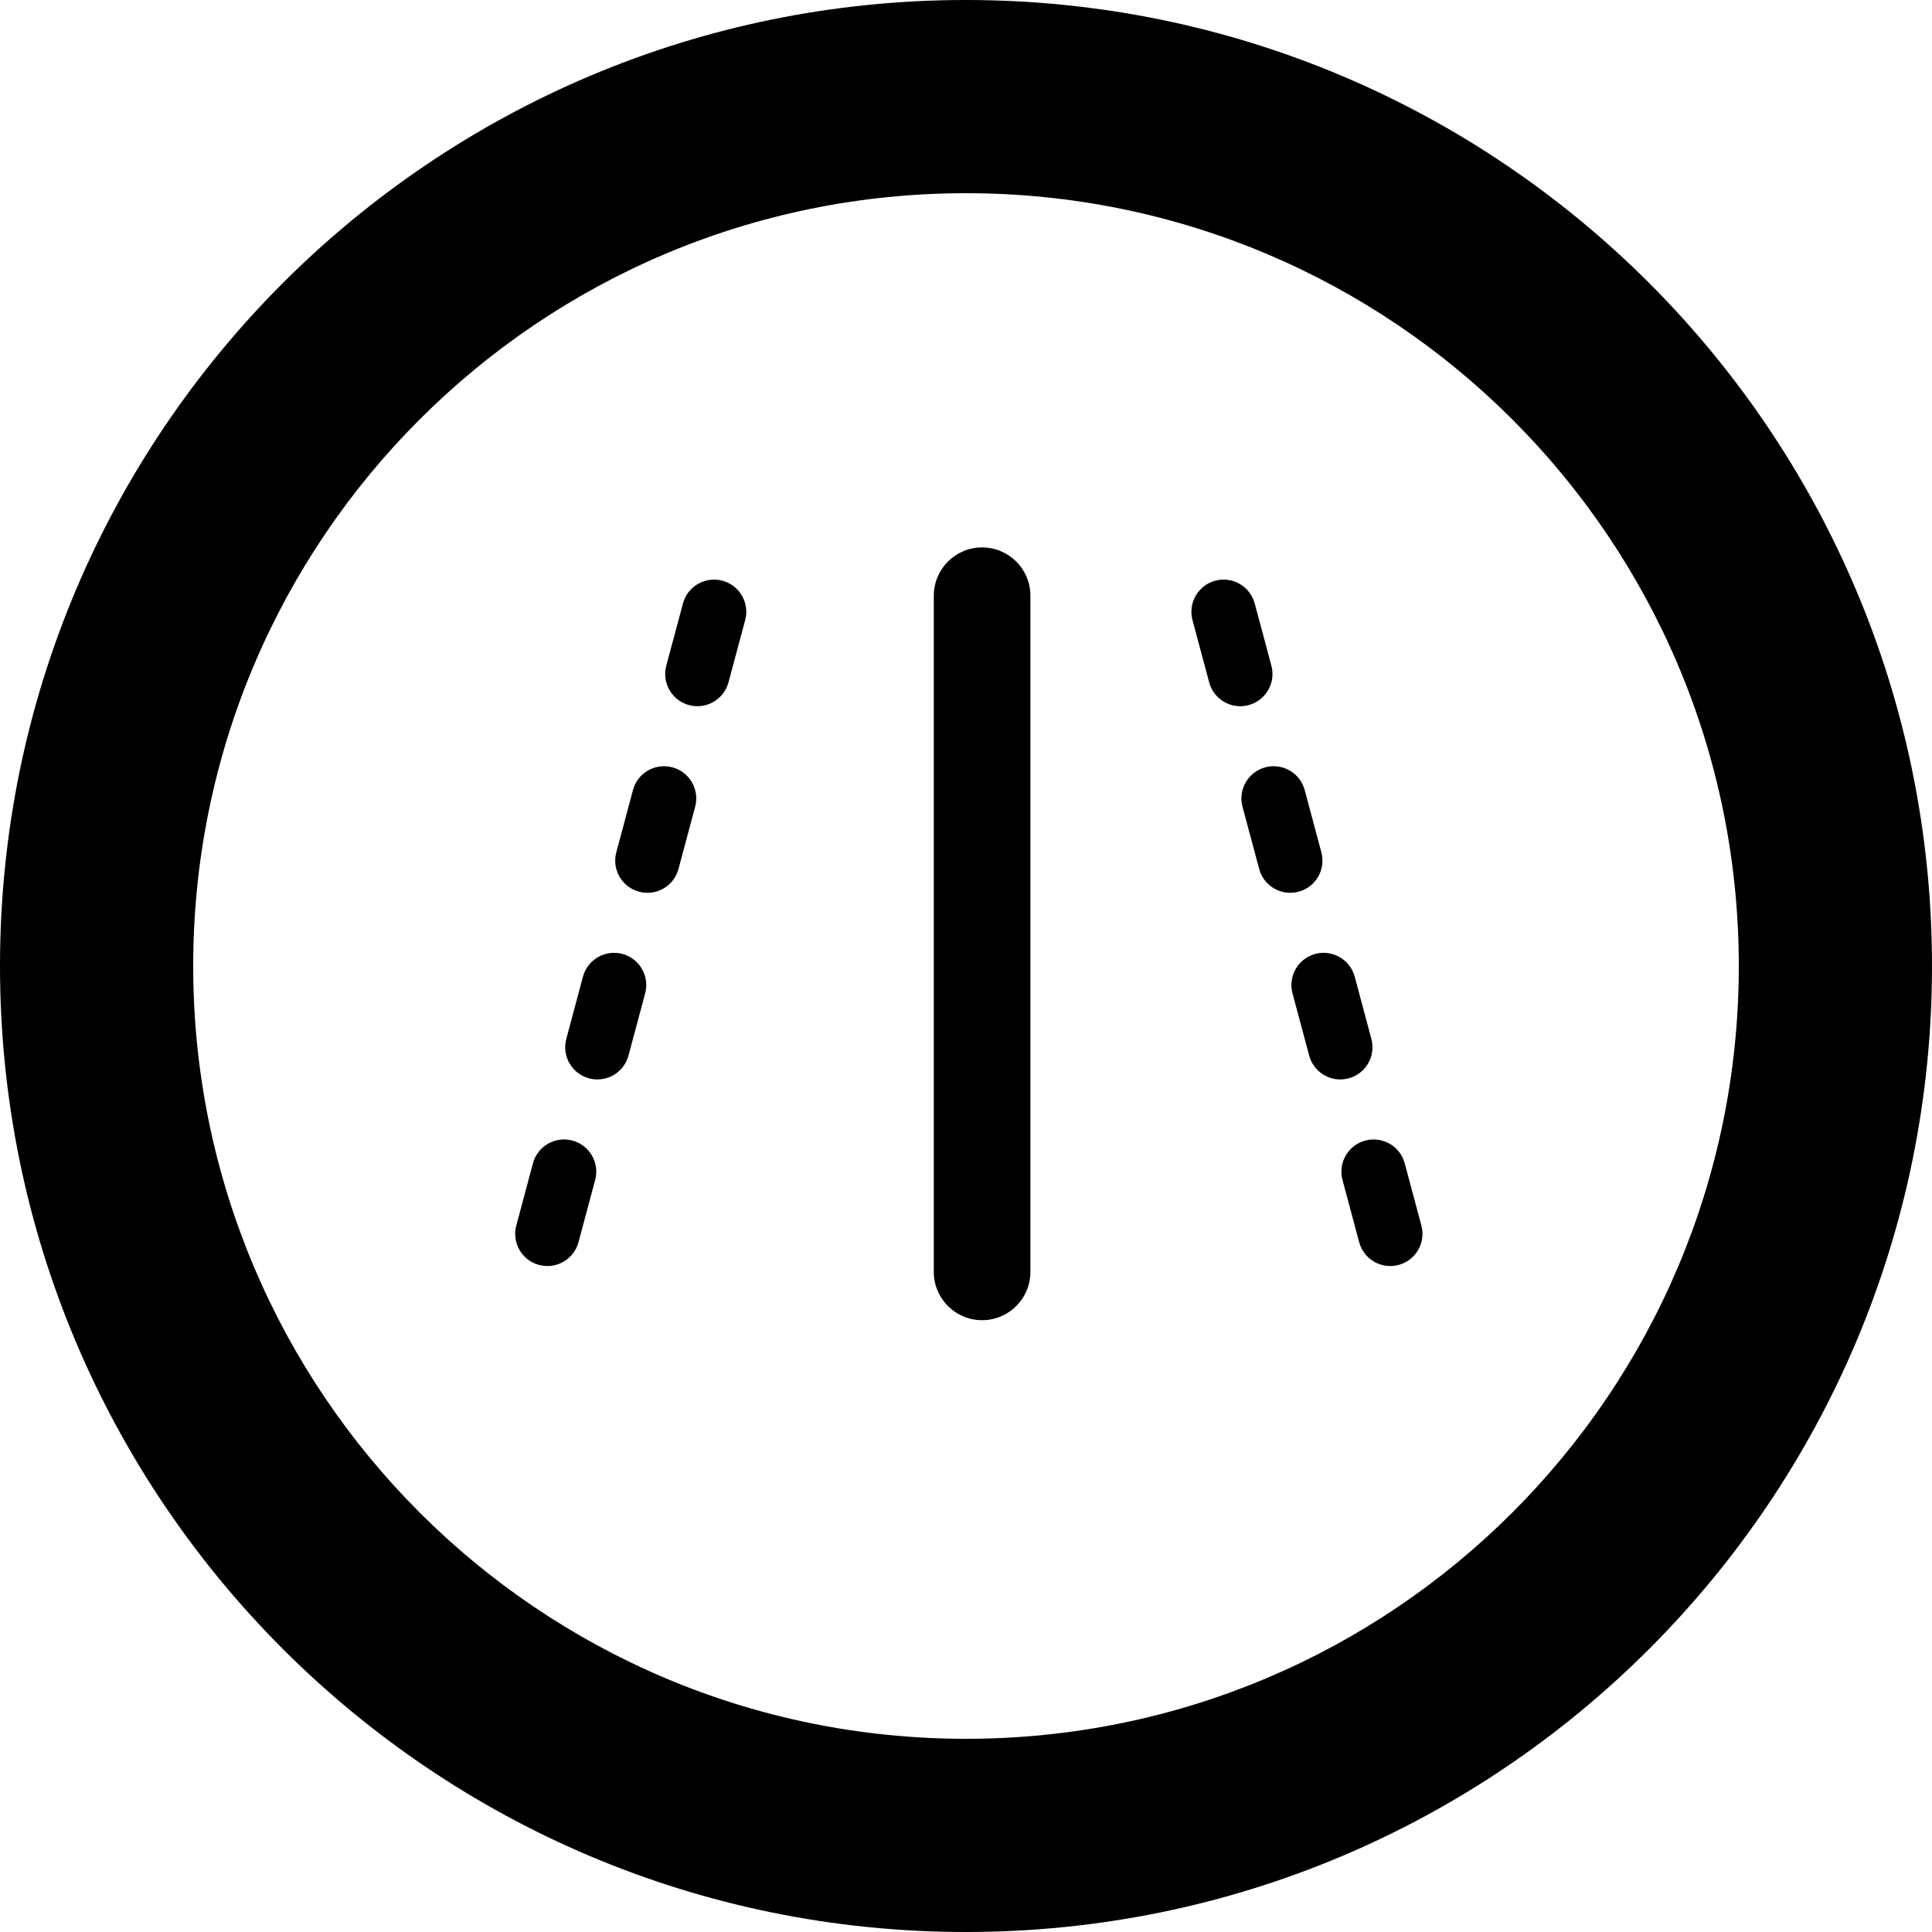 <?xml version="1.0" encoding="UTF-8"?>
<svg width="60px" height="60px" viewBox="0 0 60 60" version="1.1" xmlns="http://www.w3.org/2000/svg" xmlns:xlink="http://www.w3.org/1999/xlink">
    <!-- Generator: Sketch 50.2 (55047) - http://www.bohemiancoding.com/sketch -->
    <title>00</title>
    <desc>Created with Sketch.</desc>
    <defs></defs>
    <g id="00" stroke="none" stroke-width="1" fill="none" fill-rule="evenodd">
        <path d="M30,54 C43.255,54 54,43.255 54,30 C54,16.745 43.255,6 30,6 C16.745,6 6,16.745 6,30 C6,43.255 16.745,54 30,54 Z M30,60 C13.431,60 0,46.569 0,30 C0,13.431 13.431,0 30,0 C46.569,0 60,13.431 60,30 C60,46.569 46.569,60 30,60 Z" id="Oval-3" fill="#000000" fill-rule="nonzero"></path>
        <path d="M29,18.5 C29,17.672 29.672,17 30.5,17 C31.328,17 32,17.672 32,18.5 L32,39.5 C32,40.328 31.328,41 30.5,41 C29.672,41 29,40.328 29,39.5 L29,18.5 Z" id="Line" fill="#000000" fill-rule="nonzero"></path>
        <path d="M37.034,19.259 C36.891,18.725 37.208,18.177 37.741,18.034 C38.275,17.891 38.823,18.208 38.966,18.741 L39.484,20.673 C39.627,21.206 39.31,21.755 38.776,21.898 C38.243,22.041 37.695,21.724 37.552,21.191 L37.034,19.259 Z M38.587,25.054 C38.444,24.521 38.761,23.973 39.294,23.83 C39.828,23.687 40.376,24.003 40.519,24.537 L41.036,26.469 C41.179,27.002 40.863,27.55 40.329,27.693 C39.796,27.836 39.248,27.52 39.105,26.986 L38.587,25.054 Z M40.14,30.85 C39.997,30.316 40.314,29.768 40.847,29.625 C41.38,29.482 41.929,29.799 42.072,30.332 L42.589,32.264 C42.732,32.798 42.416,33.346 41.882,33.489 C41.349,33.632 40.8,33.315 40.658,32.782 L40.14,30.85 Z M41.693,36.645 C41.55,36.112 41.866,35.564 42.4,35.421 C42.933,35.278 43.482,35.594 43.625,36.128 L44.142,38.06 C44.285,38.593 43.969,39.142 43.435,39.284 C42.902,39.427 42.353,39.111 42.21,38.577 L41.693,36.645 Z" id="Line-Copy" fill="#000000" fill-rule="nonzero"></path>
        <path d="M16.034,19.259 C15.891,18.725 16.208,18.177 16.741,18.034 C17.275,17.891 17.823,18.208 17.966,18.741 L18.484,20.673 C18.627,21.206 18.31,21.755 17.776,21.898 C17.243,22.041 16.695,21.724 16.552,21.191 L16.034,19.259 Z M17.587,25.054 C17.444,24.521 17.761,23.973 18.294,23.83 C18.828,23.687 19.376,24.003 19.519,24.537 L20.036,26.469 C20.179,27.002 19.863,27.55 19.329,27.693 C18.796,27.836 18.248,27.52 18.105,26.986 L17.587,25.054 Z M19.14,30.85 C18.997,30.316 19.314,29.768 19.847,29.625 C20.38,29.482 20.929,29.799 21.072,30.332 L21.589,32.264 C21.732,32.798 21.416,33.346 20.882,33.489 C20.349,33.632 19.8,33.315 19.658,32.782 L19.14,30.85 Z M20.693,36.645 C20.55,36.112 20.866,35.564 21.4,35.421 C21.933,35.278 22.482,35.594 22.625,36.128 L23.142,38.06 C23.285,38.593 22.969,39.142 22.435,39.284 C21.902,39.427 21.353,39.111 21.21,38.577 L20.693,36.645 Z" id="Line-Copy-2" fill="#000000" fill-rule="nonzero" transform="translate(19.588, 28.659) scale(-1, 1) translate(-19.588, -28.659) "></path>
    </g>
</svg>